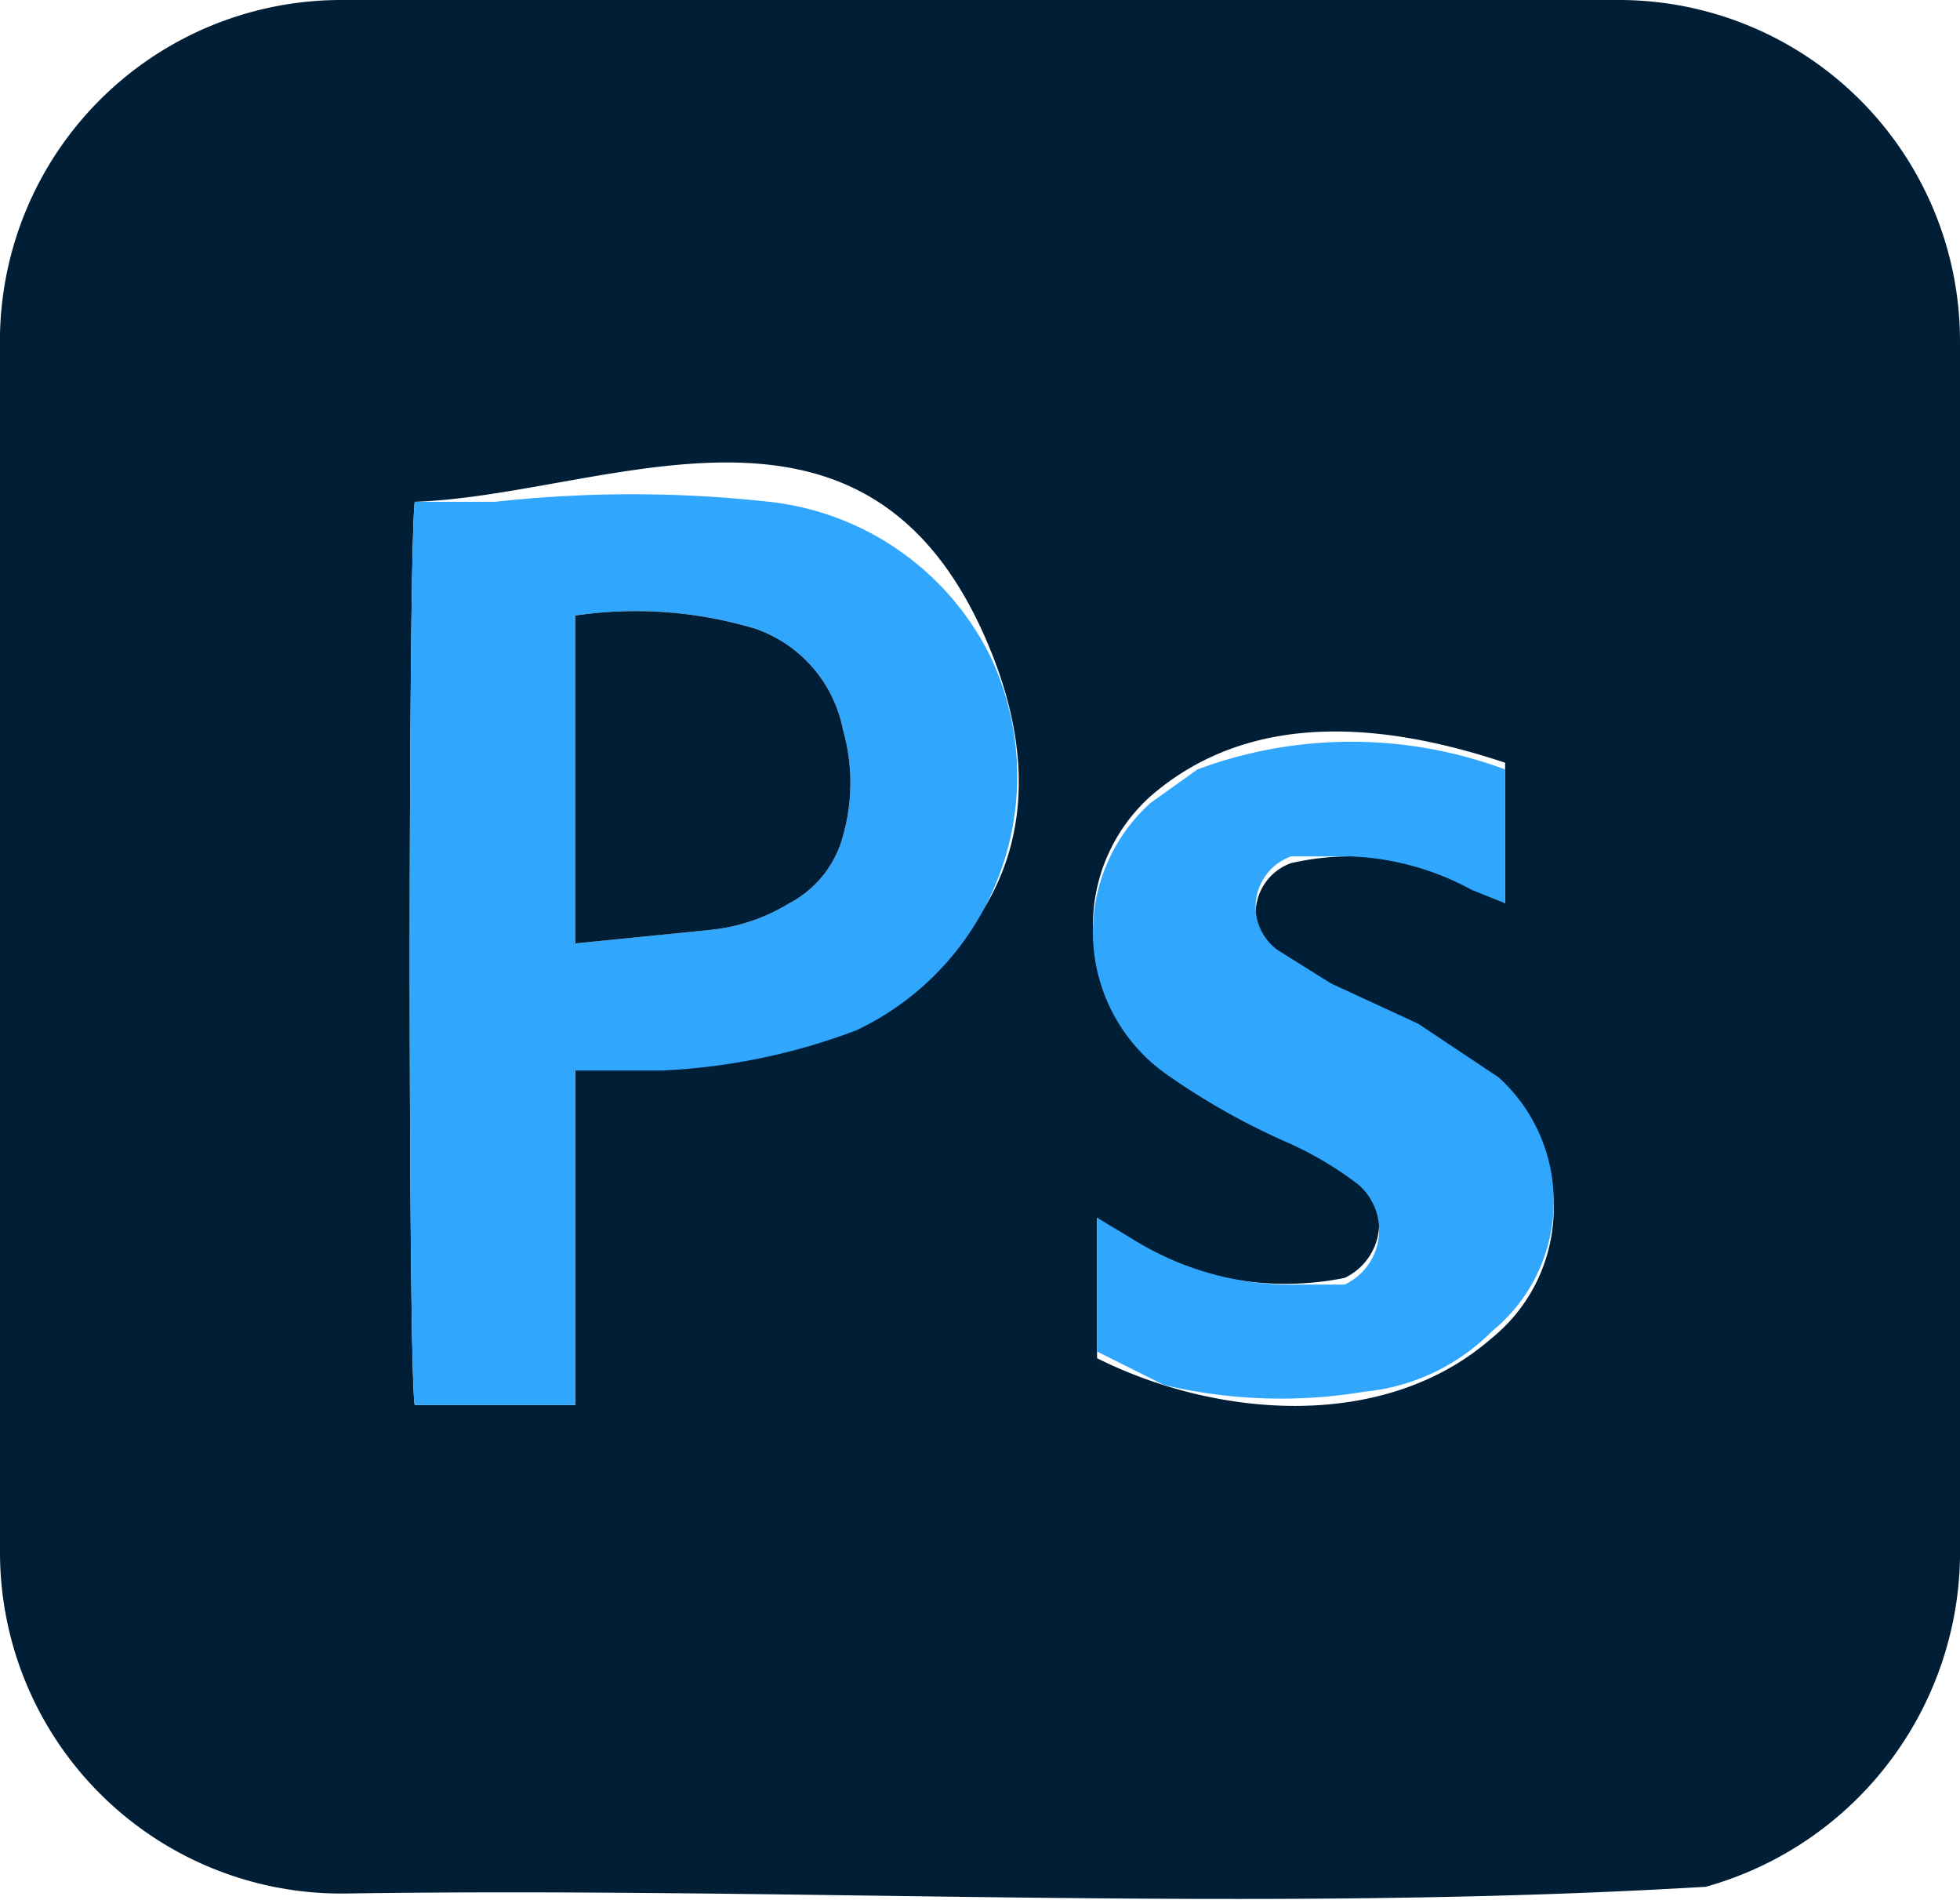 <svg xmlns="http://www.w3.org/2000/svg" viewBox="0 0 29.3 28.4"><g id="Livello_2" data-name="Livello 2"><g id="Livello_1-2" data-name="Livello 1"><path d="M22.5,11.4c-1.8-.6-3.8-.8-5.3.5a2.6,2.6,0,0,0,.3,4.1c.8.7,2,1,2.8,1.6a.9.9,0,0,1-.2,1.5,4.5,4.5,0,0,1-3.7-.9v2.1c1.8.9,4.3,1.1,5.9-.3a2.5,2.5,0,0,0,.1-3.8c-.9-.9-2.3-1.2-3.3-1.9a.8.8,0,0,1,.2-1.4,4.1,4.1,0,0,1,3.2.6ZM8.6,21V15.9c3.8.4,8-1.8,6.2-6.2S9.1,7.4,6.2,7.5c-.1.8-.1,13,0,13.5ZM14.7,0h9.5a5.1,5.1,0,0,1,5.1,5.1v18a5.2,5.2,0,0,1-3.8,5.1c-6.7.4-13.5,0-20.3.1A5.1,5.1,0,0,1,0,23.2V5.2A5.1,5.1,0,0,1,5.1,0h9.6" style="fill:#001f36"/><path d="M8.6,14.1l2-.2a2.8,2.8,0,0,0,1.2-.4,1.6,1.6,0,0,0,.8-1,2.9,2.9,0,0,0,0-1.6,2,2,0,0,0-1.3-1.5,6.2,6.2,0,0,0-2.7-.2Zm0,6.9H6.2c-.1-.5-.1-12.7,0-13.5H7.4a18.7,18.7,0,0,1,4.1,0,4.2,4.2,0,0,1,3.3,2.3,4.2,4.2,0,0,1-2,5.6,9.4,9.4,0,0,1-2.9.6H8.6V21" style="fill:#30a6fc"/><path d="M22.5,11.4v2.1l-.5-.2a4.1,4.1,0,0,0-1.8-.5h-.9a.8.8,0,0,0-.2,1.4l.8.5,1.3.6,1.2.8a2.5,2.5,0,0,1-.1,3.8,3.1,3.1,0,0,1-1.9.9,7.6,7.6,0,0,1-3-.1l-1-.5V18.2l.5.3a4.5,4.5,0,0,0,2.5.7h.7a.9.9,0,0,0,.2-1.5,5.3,5.3,0,0,0-1-.6,10.4,10.4,0,0,1-1.8-1,2.6,2.6,0,0,1-.3-4.1l.7-.5a6.6,6.6,0,0,1,4.6,0" style="fill:#30a6fc"/><path d="M8.6,14.1V9.2a6.2,6.2,0,0,1,2.7.2,2,2,0,0,1,1.3,1.5,2.9,2.9,0,0,1,0,1.6,1.6,1.6,0,0,1-.8,1,2.8,2.8,0,0,1-1.2.4l-2,.2" style="fill:#001f36"/></g></g></svg>